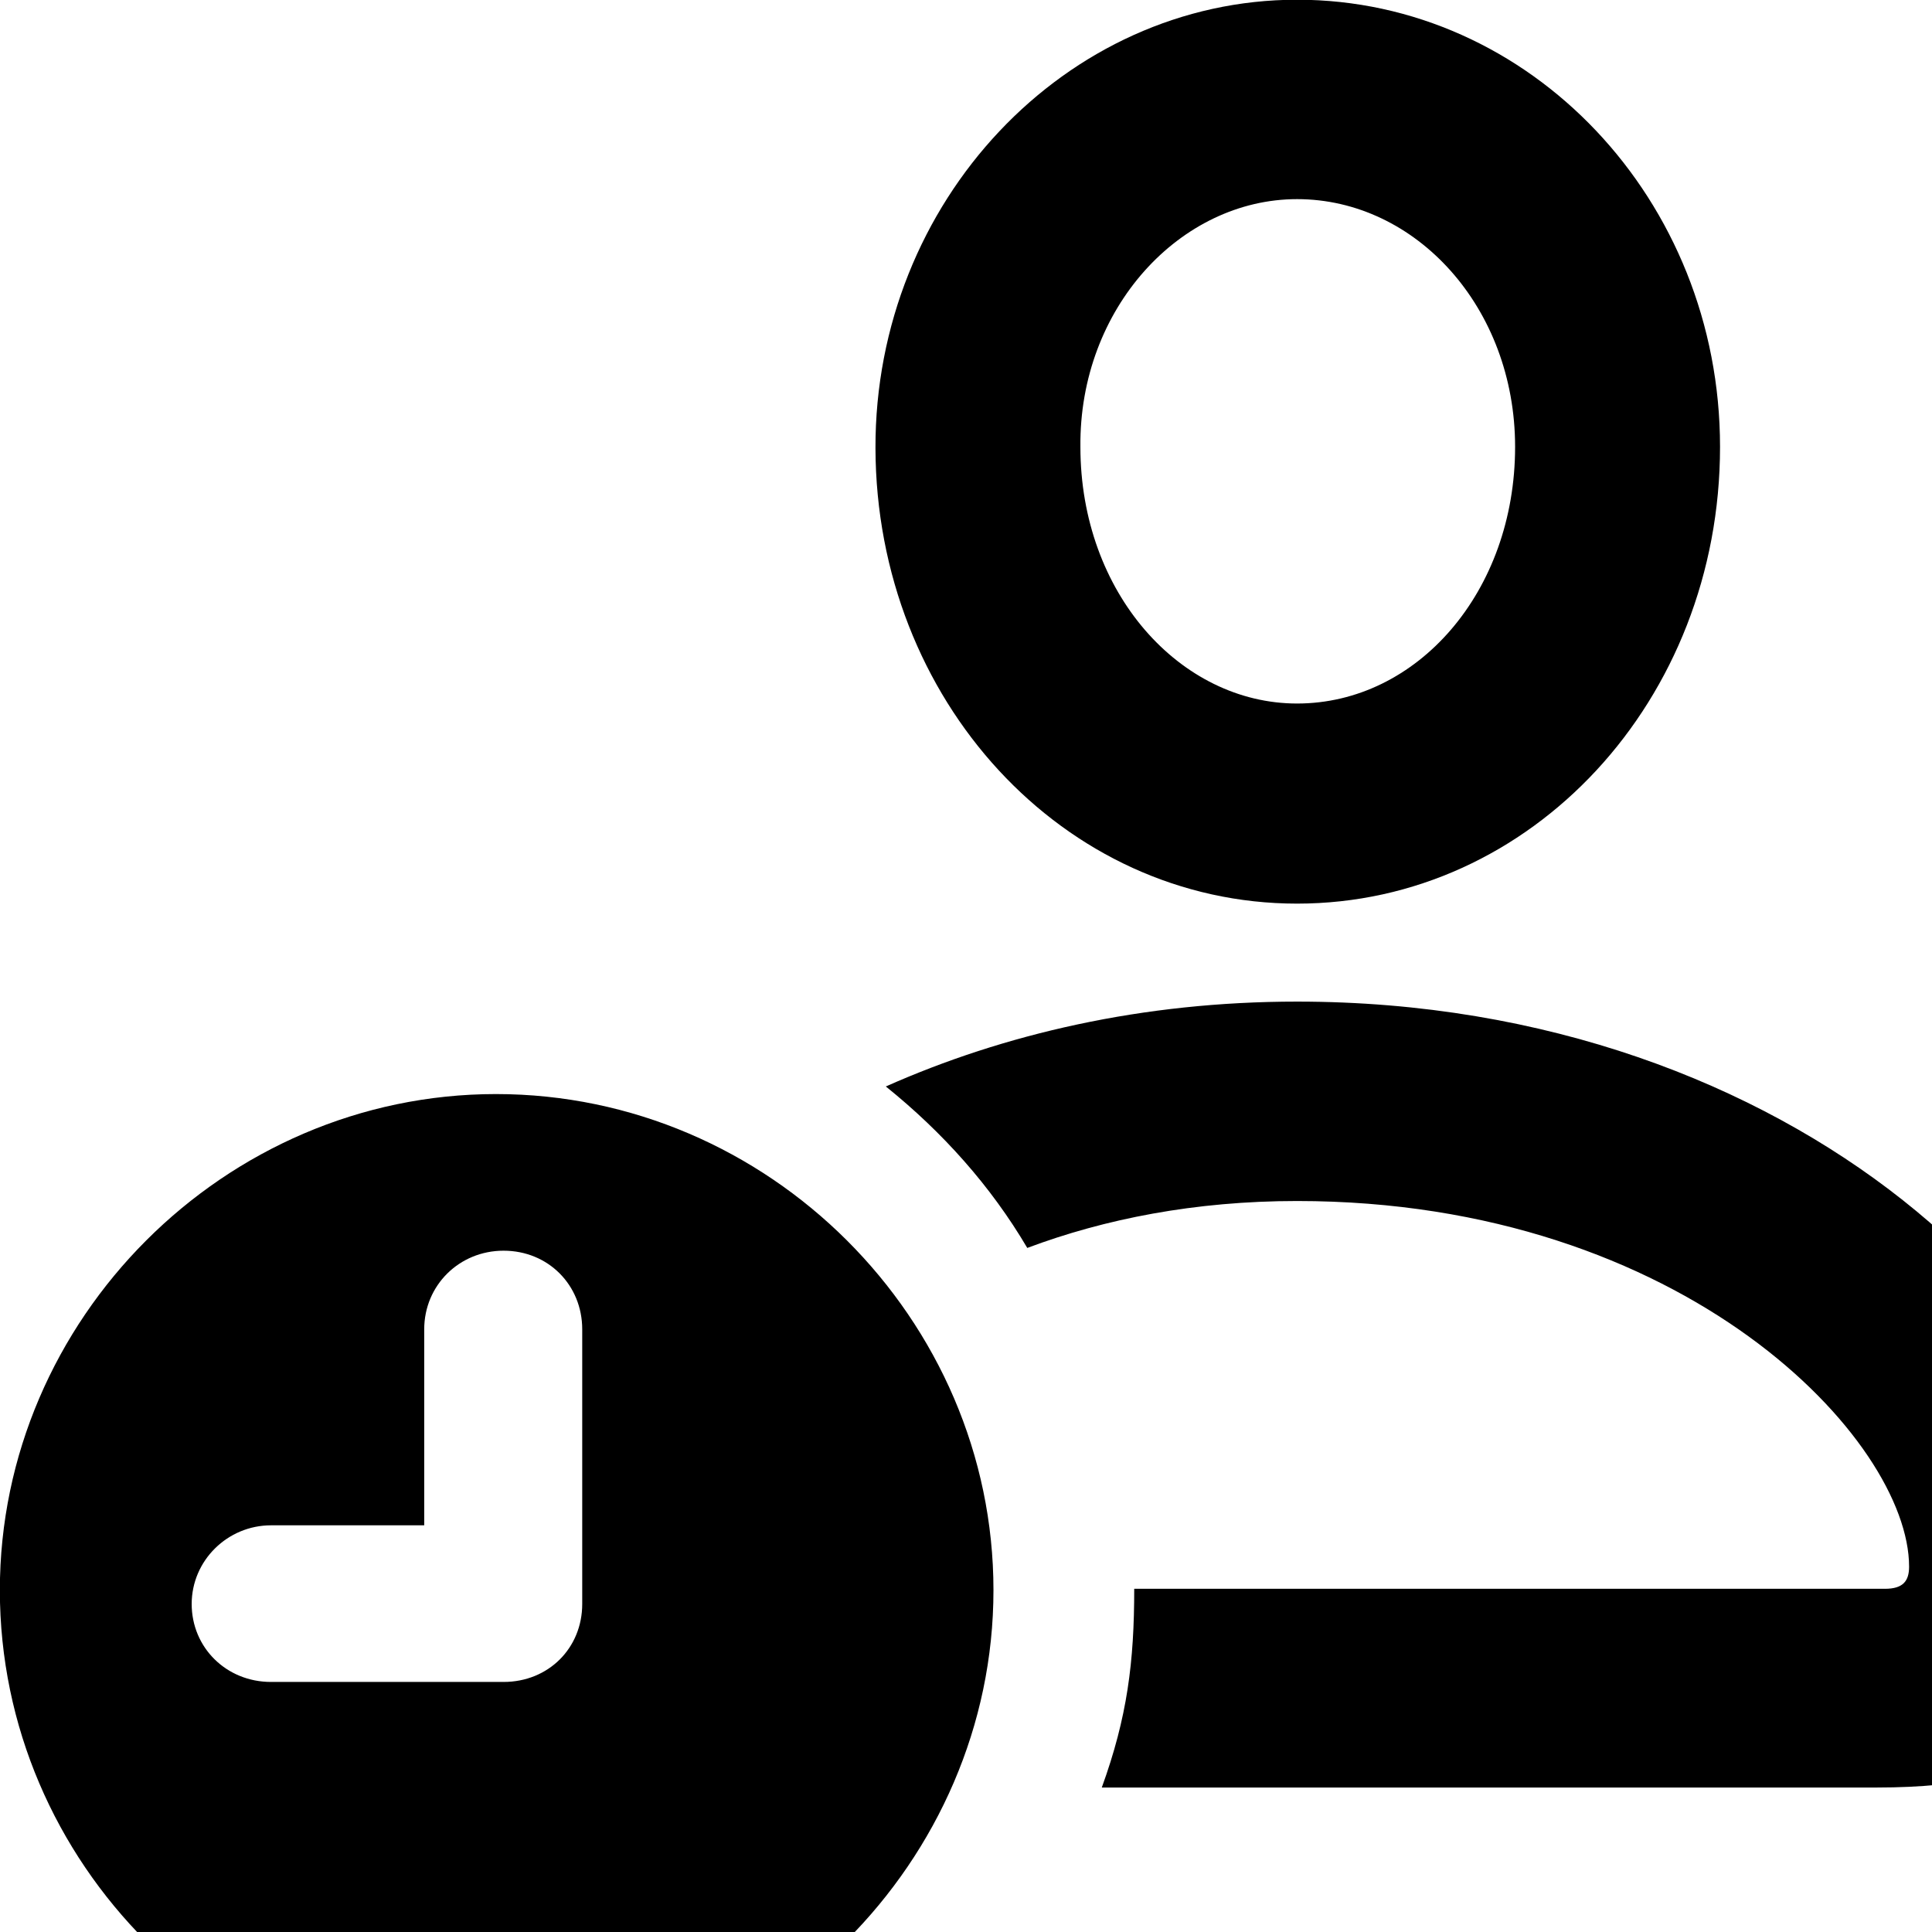 <svg xmlns="http://www.w3.org/2000/svg" viewBox="0 0 28 28" width="28" height="28">
  <path d="M18.798 13.096C22.198 13.096 24.928 10.146 24.928 6.476C24.928 2.896 22.178 -0.004 18.798 -0.004C15.448 -0.004 12.678 2.916 12.688 6.496C12.698 10.146 15.408 13.096 18.798 13.096ZM18.798 10.196C17.108 10.196 15.658 8.596 15.658 6.476C15.638 4.466 17.108 2.886 18.798 2.886C20.518 2.886 21.958 4.456 21.958 6.476C21.958 8.576 20.538 10.196 18.798 10.196ZM15.968 25.906H27.208C29.718 25.906 30.948 25.056 30.948 23.286C30.948 19.266 26.008 14.516 18.798 14.516C16.558 14.516 14.548 14.986 12.838 15.746C13.658 16.406 14.358 17.186 14.888 18.086C16.008 17.666 17.318 17.406 18.798 17.406C24.428 17.406 27.668 20.876 27.668 22.706C27.668 22.916 27.578 23.026 27.318 23.026H16.438C16.438 24.086 16.338 24.886 15.968 25.906ZM7.188 30.256C11.118 30.256 14.398 26.976 14.398 23.046C14.398 19.116 11.138 15.856 7.188 15.856C3.258 15.856 -0.002 19.116 -0.002 23.046C-0.002 27.006 3.258 30.256 7.188 30.256ZM3.928 24.376C3.278 24.376 2.778 23.876 2.778 23.246C2.778 22.616 3.298 22.106 3.928 22.106H6.148V19.266C6.148 18.626 6.658 18.126 7.298 18.126C7.948 18.126 8.438 18.626 8.438 19.266V23.246C8.438 23.886 7.948 24.376 7.298 24.376Z" />
</svg>